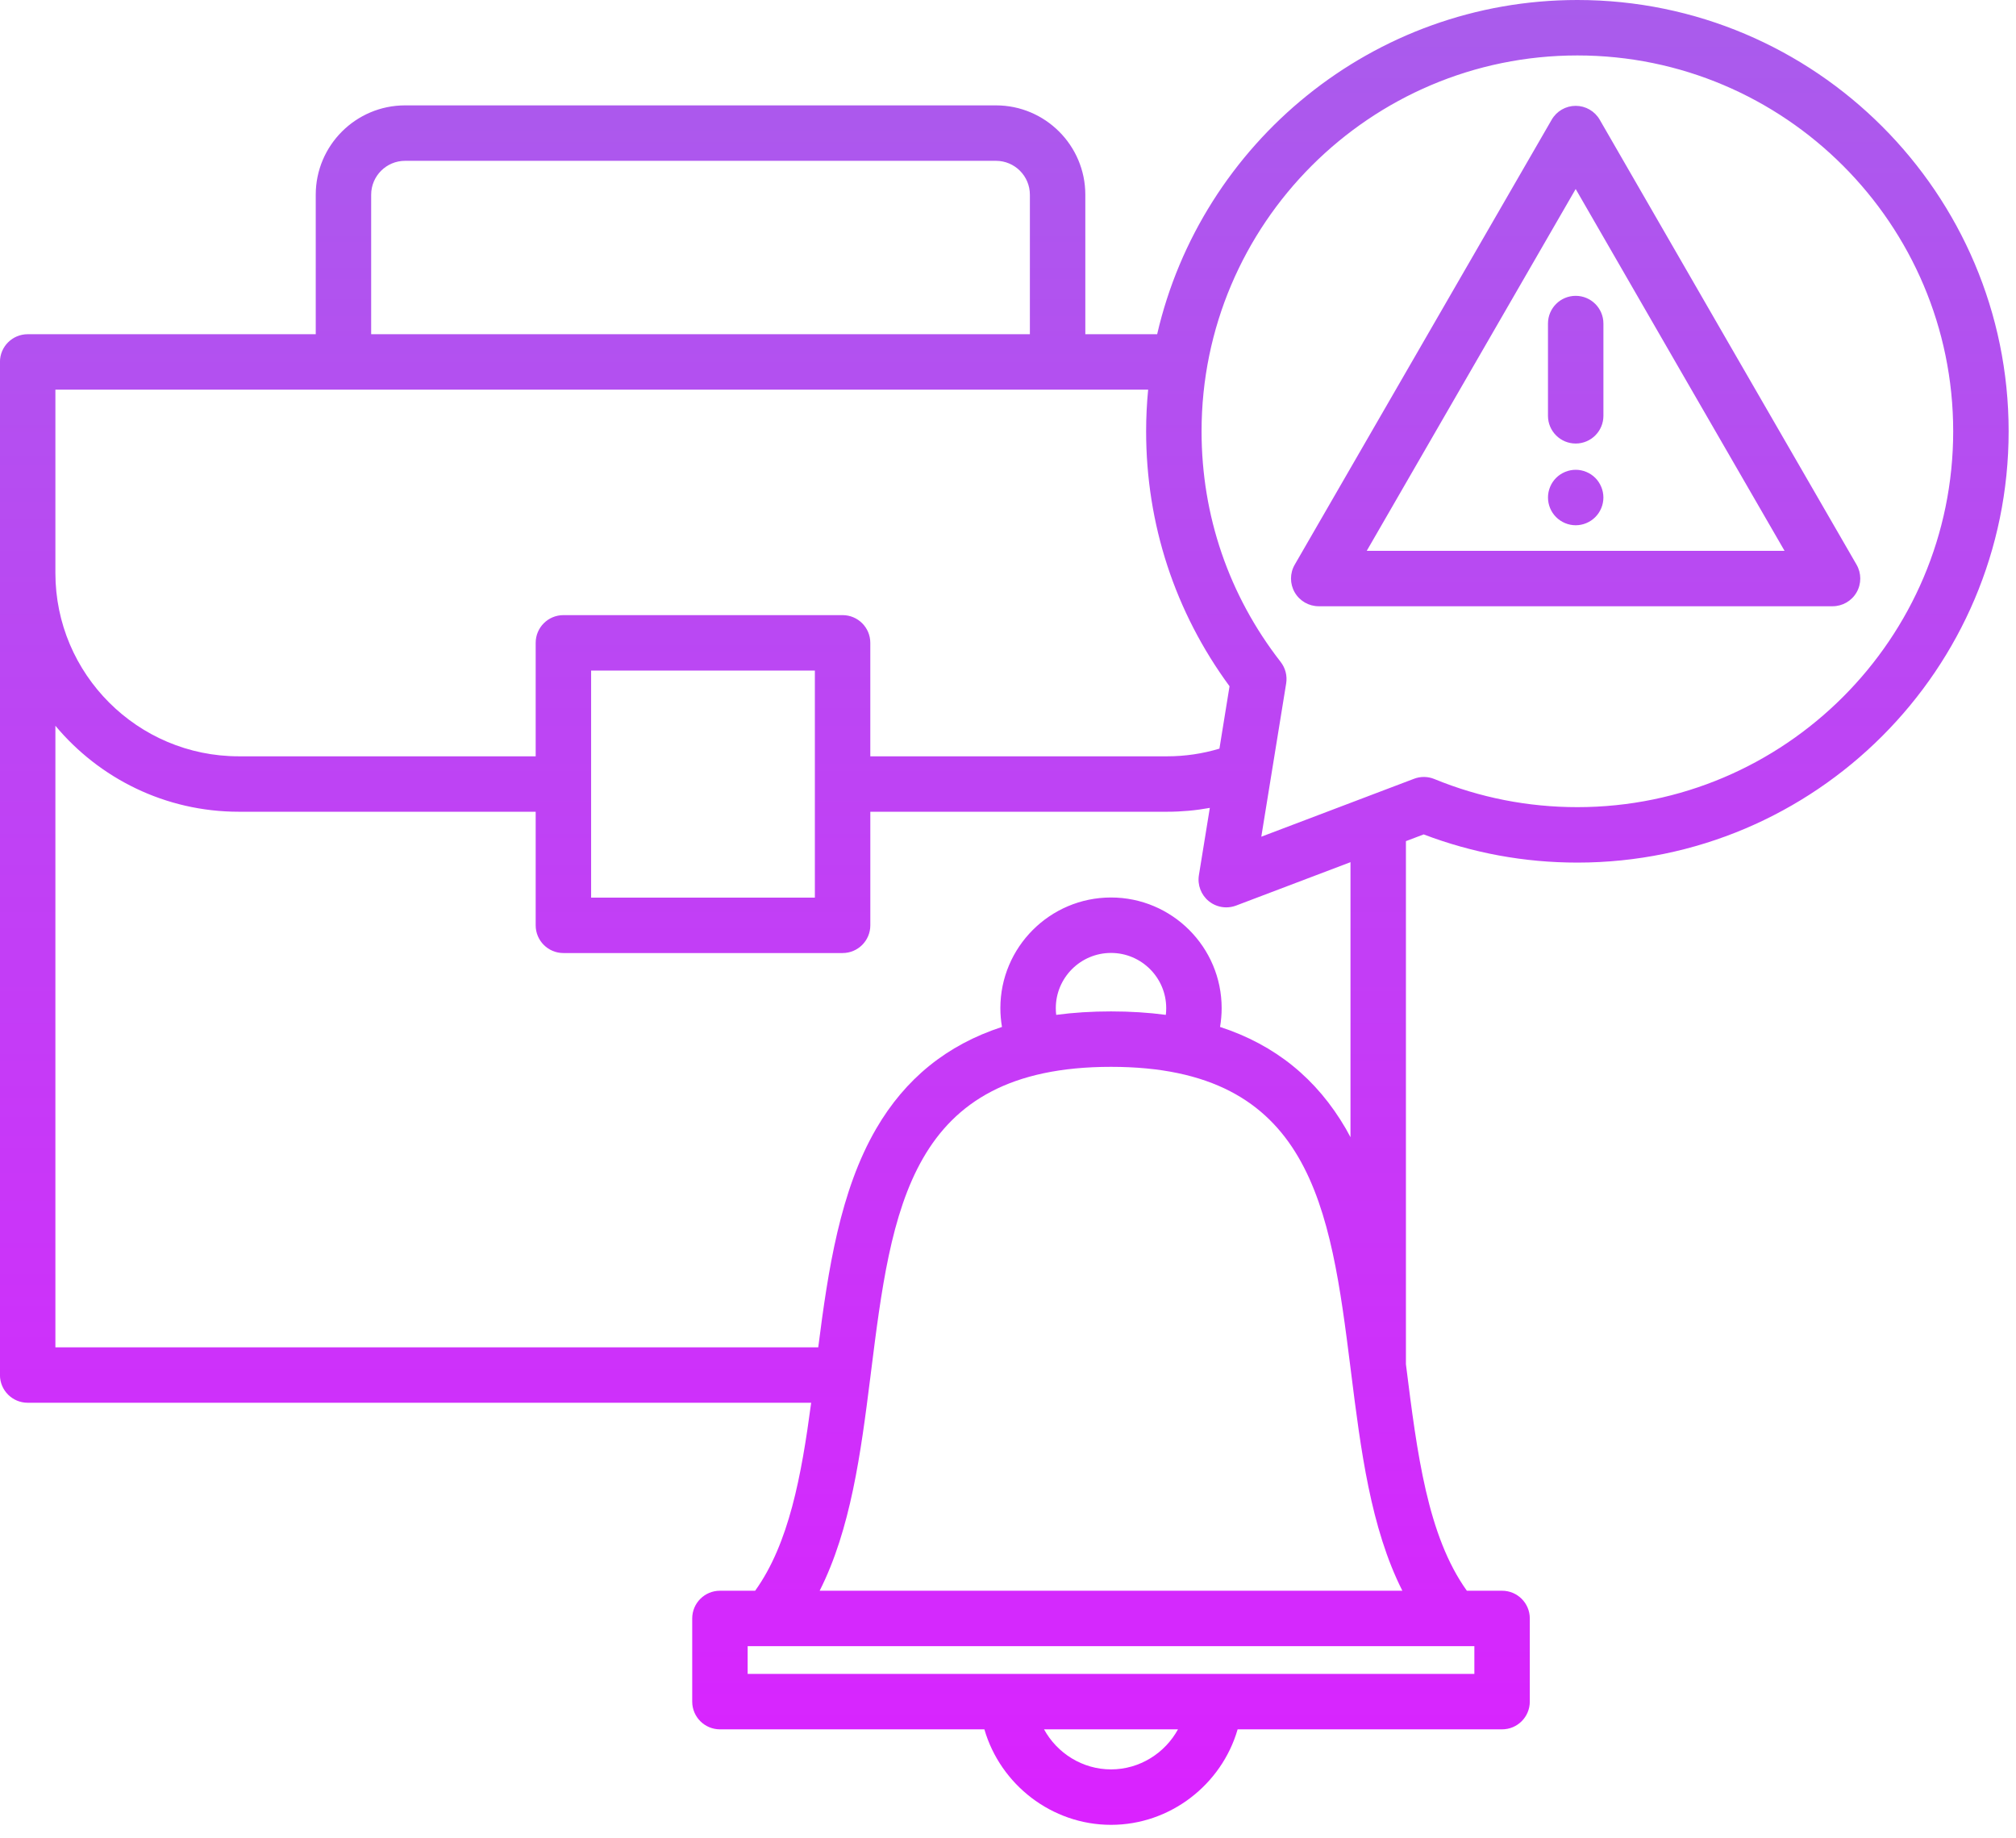 <svg width="136" height="124" viewBox="0 0 136 124" fill="none" xmlns="http://www.w3.org/2000/svg">
<path d="M106.411 0C92.62 0 81.04 9.645 78.062 22.544H73.216V13.134C73.216 9.812 70.512 7.108 67.19 7.108H27.326C24.003 7.108 21.3 9.812 21.3 13.134V22.544H1.867C0.835 22.544 -0.003 23.381 -0.003 24.413V92.749C-0.003 93.781 0.835 94.619 1.867 94.619H54.722C54.063 99.567 53.222 104.123 50.943 107.299H48.567C47.534 107.299 46.697 108.136 46.697 109.168V114.778C46.697 115.81 47.534 116.648 48.567 116.648H66.407C67.484 120.371 70.95 123.09 74.949 123.09C78.948 123.09 82.414 120.372 83.491 116.648H101.331C102.364 116.648 103.201 115.81 103.201 114.778V109.168C103.201 108.136 102.364 107.299 101.331 107.299H98.955C96.298 103.596 95.596 98.016 94.857 92.127C94.852 92.091 94.848 92.056 94.844 92.021V56.737L96.041 56.283C99.356 57.545 102.841 58.184 106.411 58.184C122.452 58.184 135.503 45.133 135.503 29.092C135.503 13.051 122.452 0 106.411 0ZM25.039 13.134C25.039 11.873 26.065 10.848 27.326 10.848H67.19C68.45 10.848 69.476 11.873 69.476 13.134V22.544H25.039V13.134ZM3.737 26.284H77.454C77.365 27.208 77.318 28.145 77.318 29.092C77.318 35.349 79.261 41.277 82.945 46.289L82.263 50.498C81.123 50.84 79.943 51.015 78.742 51.015H58.711V43.362C58.711 42.329 57.874 41.492 56.841 41.492H38.007C36.974 41.492 36.137 42.329 36.137 43.362V51.015H16.107C9.286 51.015 3.737 45.469 3.737 38.653V26.284ZM39.877 45.231H54.971V60.546H39.877V45.231ZM74.949 119.35C73.021 119.35 71.311 118.257 70.431 116.648H79.468C78.587 118.257 76.877 119.35 74.949 119.35ZM99.461 112.908H50.437V111.038H98.037H98.039H98.041H99.461V112.908ZM55.294 107.299C57.385 103.169 58.071 98.015 58.705 92.965C58.707 92.954 58.709 92.943 58.71 92.931C58.724 92.818 58.738 92.705 58.752 92.592C60.142 81.522 61.341 71.961 74.949 71.961C88.449 71.961 89.737 81.371 91.113 92.329C91.114 92.336 91.115 92.343 91.116 92.351C91.126 92.432 91.136 92.512 91.146 92.593C91.795 97.761 92.463 103.067 94.604 107.299H55.294ZM71.225 68.002C71.225 65.949 72.895 64.278 74.949 64.278C77.003 64.278 78.673 65.949 78.673 68.002C78.673 68.155 78.664 68.306 78.647 68.455C77.483 68.3 76.252 68.222 74.949 68.222C73.646 68.222 72.415 68.3 71.252 68.455C71.234 68.306 71.225 68.155 71.225 68.002ZM91.104 76.708C91.001 76.517 90.901 76.325 90.793 76.138C88.829 72.759 86.024 70.483 82.305 69.269C82.375 68.853 82.413 68.429 82.413 68.002C82.413 63.887 79.065 60.538 74.949 60.538C70.834 60.538 67.485 63.887 67.485 68.002C67.485 68.429 67.523 68.853 67.594 69.269C63.875 70.483 61.07 72.759 59.105 76.138C56.674 80.32 55.868 85.634 55.199 90.879H3.737V48.955C6.695 52.496 11.141 54.754 16.107 54.754H36.137V62.415C36.137 63.448 36.974 64.285 38.007 64.285H56.841C57.874 64.285 58.712 63.448 58.712 62.415V54.754H78.742C79.712 54.754 80.671 54.666 81.615 54.494L80.878 59.035C80.772 59.694 81.024 60.361 81.542 60.783C81.881 61.06 82.3 61.204 82.724 61.204C82.947 61.204 83.172 61.164 83.387 61.083L91.104 58.156V76.708H91.104ZM106.411 54.444C103.079 54.444 99.833 53.806 96.764 52.548C96.325 52.368 95.835 52.361 95.391 52.53L92.403 53.663C92.342 53.683 92.283 53.705 92.225 53.731L85.088 56.438L86.765 46.099C86.848 45.586 86.714 45.061 86.395 44.651C82.903 40.166 81.058 34.786 81.058 29.092C81.058 15.113 92.431 3.74 106.411 3.74C120.39 3.74 131.763 15.113 131.763 29.092C131.763 43.071 120.39 54.444 106.411 54.444ZM125.244 38.089L116.577 23.086L107.917 8.074C107.583 7.495 106.965 7.139 106.297 7.139C105.629 7.139 105.012 7.495 104.678 8.073L87.343 38.088C87.008 38.667 87.008 39.38 87.342 39.958C87.676 40.537 88.294 40.893 88.962 40.893H123.625C124.294 40.893 124.911 40.537 125.245 39.958C125.578 39.38 125.578 38.667 125.244 38.089ZM92.201 37.154L106.296 12.749L113.338 24.955L120.386 37.154H92.201ZM108.167 21.825V28.047C108.167 29.08 107.33 29.917 106.297 29.917C105.264 29.917 104.427 29.08 104.427 28.047V21.825C104.427 20.792 105.264 19.955 106.297 19.955C107.33 19.955 108.167 20.792 108.167 21.825ZM108.129 33.194C108.153 33.314 108.166 33.437 108.166 33.557C108.166 33.68 108.153 33.803 108.129 33.923C108.105 34.044 108.07 34.161 108.022 34.273C107.977 34.385 107.918 34.495 107.851 34.596C107.784 34.698 107.704 34.794 107.619 34.88C107.272 35.23 106.788 35.43 106.297 35.43C105.806 35.43 105.322 35.23 104.975 34.88C104.625 34.532 104.428 34.052 104.428 33.558C104.428 33.066 104.625 32.586 104.975 32.236C105.322 31.889 105.806 31.688 106.297 31.688C106.788 31.688 107.272 31.889 107.619 32.236C107.704 32.321 107.785 32.417 107.851 32.522C107.918 32.623 107.977 32.73 108.022 32.845C108.07 32.957 108.105 33.074 108.129 33.194Z" fill="url(#paint0_linear_448_1444)"/>
<defs>
<linearGradient id="paint0_linear_448_1444" x1="67.75" y1="0" x2="67.75" y2="123.09" gradientUnits="userSpaceOnUse">
<stop stop-color="#A95CEC"/>
<stop offset="1" stop-color="#DA22FF"/>
</linearGradient>
</defs>
</svg>
